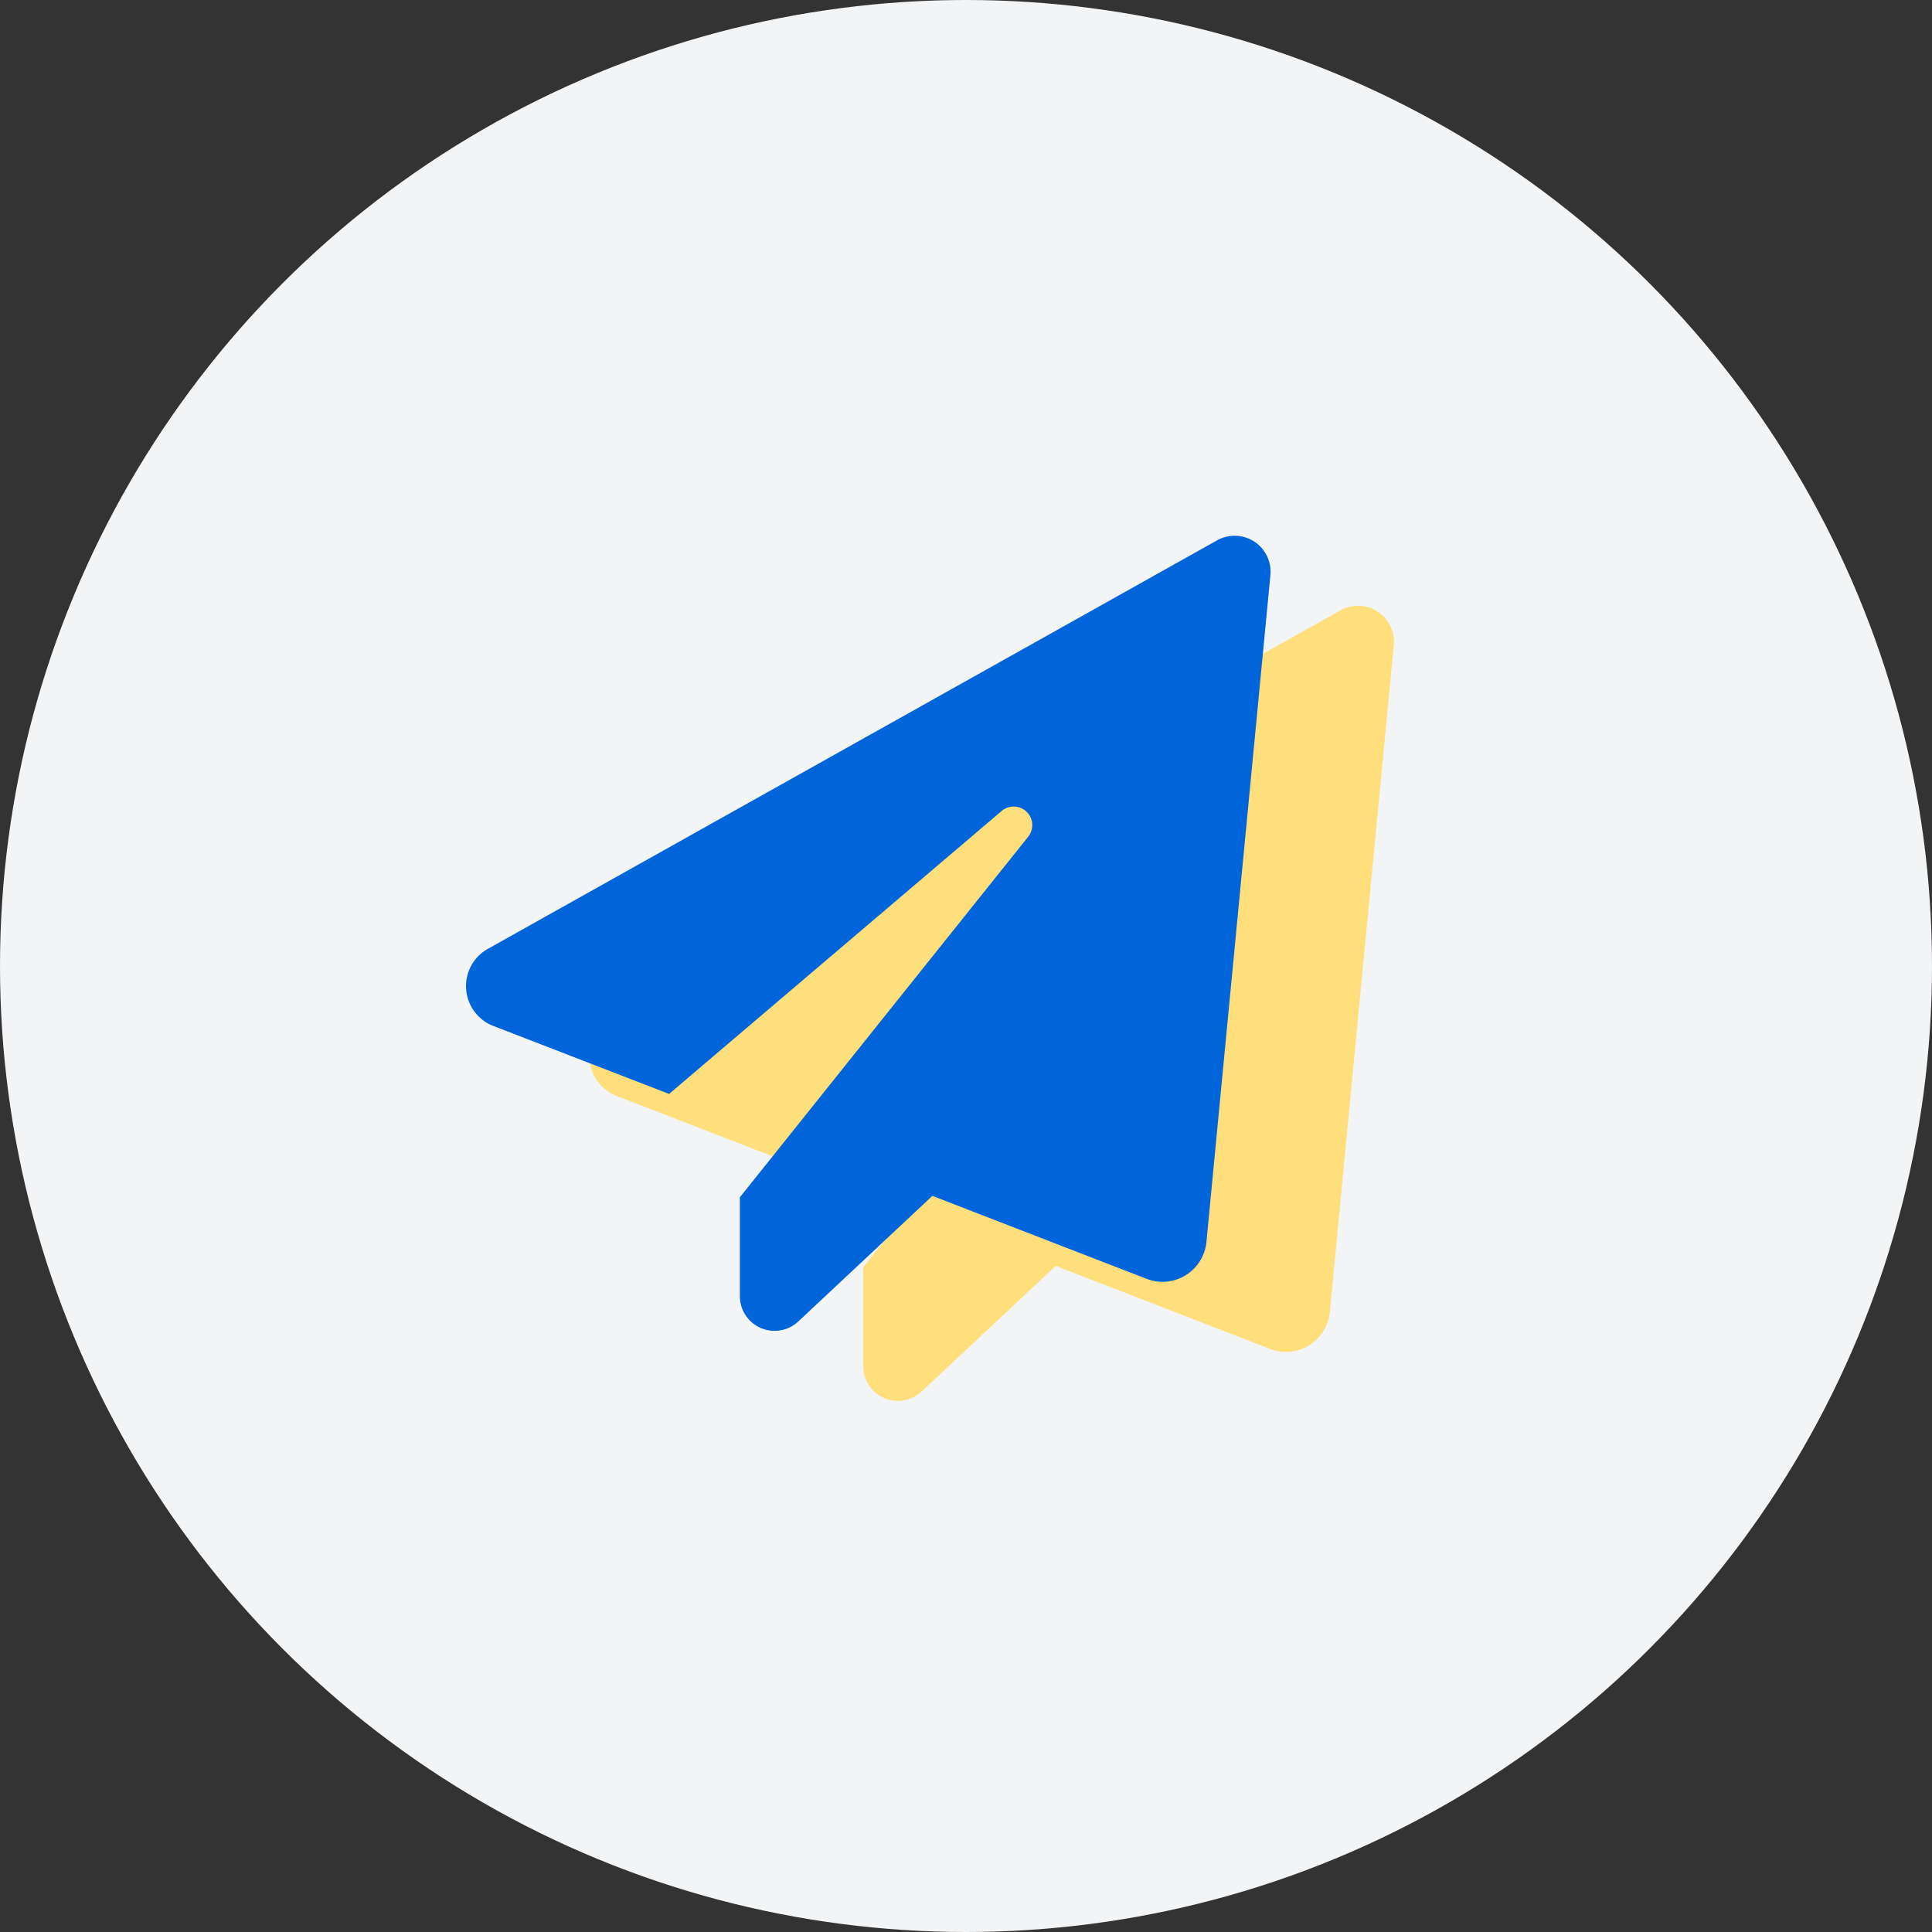 <svg xmlns="http://www.w3.org/2000/svg" width="118" height="118" fill="none" fill-rule="evenodd"><rect width="100%" height="100%" fill="#333333" stroke="none"/><circle fill="#f3f4f5" cx="59" cy="59" r="59"/><g fill-rule="nonzero"><path d="M70.34 55.373a1.13 1.13 0 0 0-.107-1.517c-.418-.403-1.074-.424-1.52-.046L48.402 71.092l-10.727-4.15c-.952-.363-1.605-1.25-1.67-2.27a2.6 2.6 0 0 1 1.367-2.463l44.53-24.945c.71-.385 1.578-.345 2.252.1s1.05 1.233.974 2.04l-3.906 40.72a2.7 2.7 0 0 1-1.279 2.048c-.726.443-1.62.52-2.408.2l-13.055-5.054-8.197 7.678a2.12 2.12 0 0 1-3.561-1.562v-6.03l17.617-22.03z" fill="#ffdf7b"/><path d="M62.805 51.095a1.13 1.13 0 0 0-.107-1.517c-.418-.403-1.074-.424-1.52-.046L40.866 66.814l-10.727-4.15c-.952-.363-1.605-1.25-1.67-2.27a2.6 2.6 0 0 1 1.367-2.463l44.53-24.945c.71-.385 1.578-.345 2.252.1s1.05 1.233.974 2.04l-3.906 40.72a2.7 2.7 0 0 1-1.279 2.048c-.726.443-1.62.52-2.408.2L56.946 73.04l-8.197 7.678a2.12 2.12 0 0 1-3.561-1.562v-6.03l17.617-22.03z" fill="#0065db"/></g></svg>